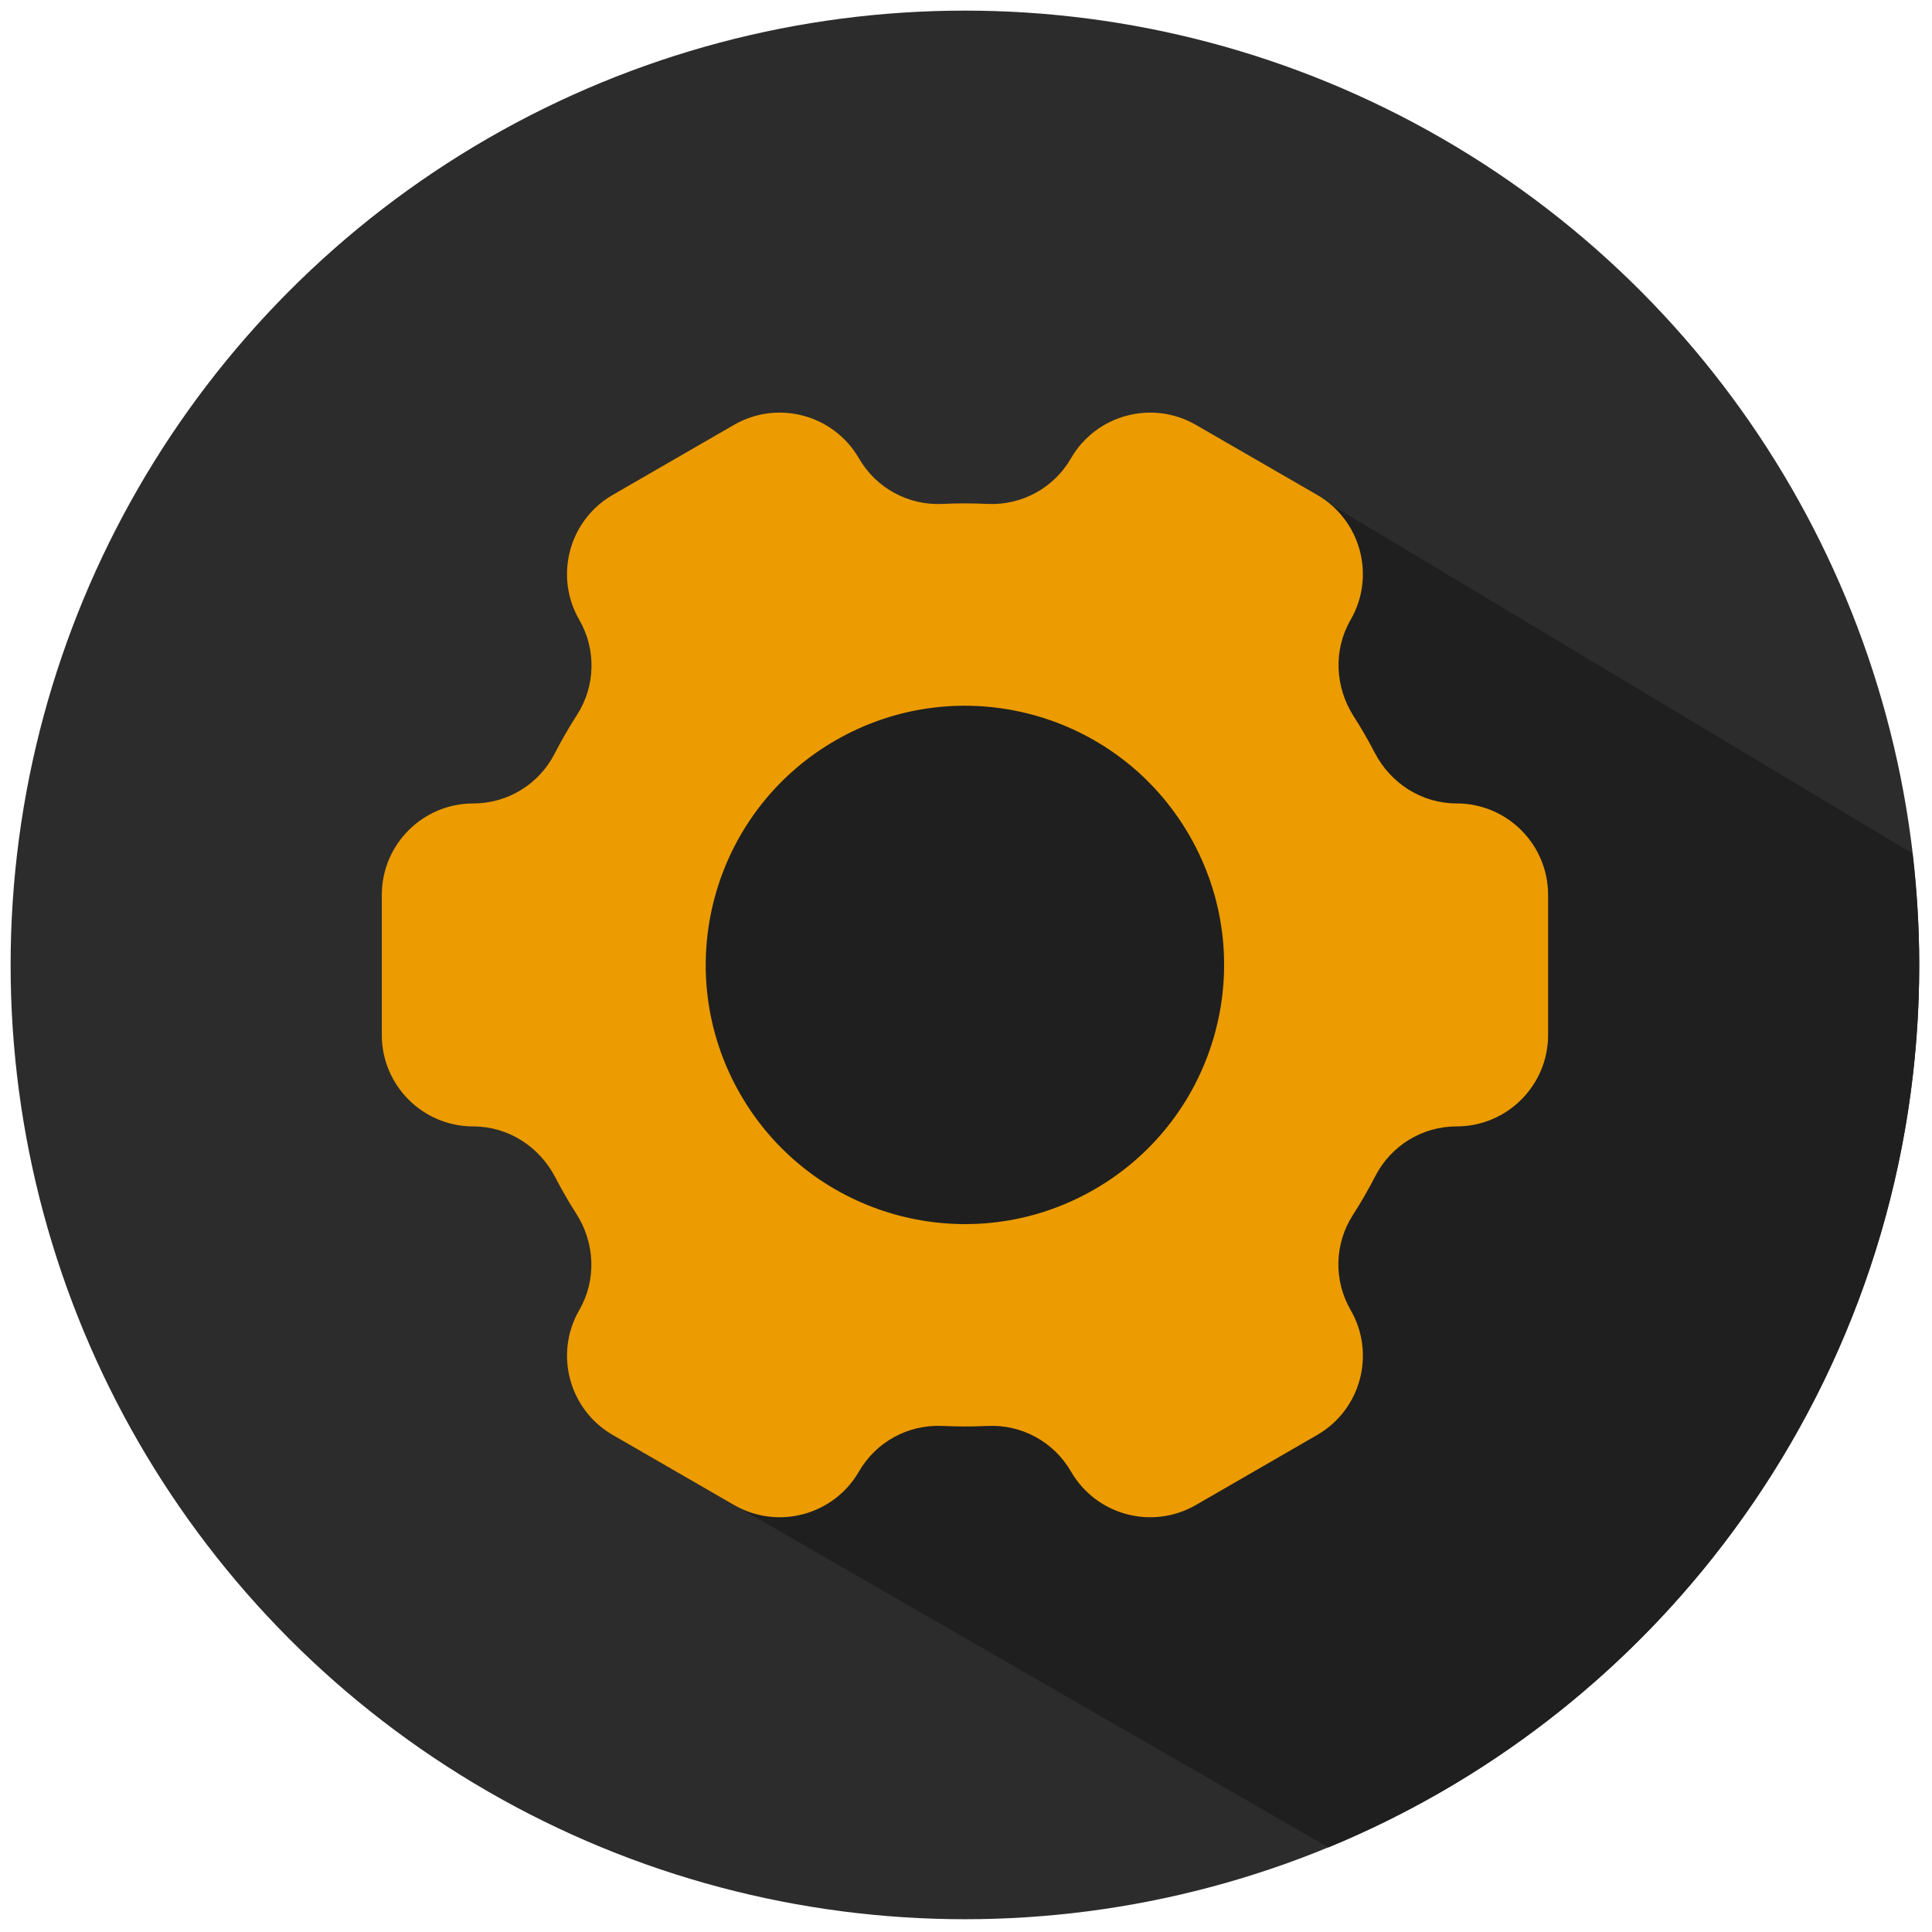 <svg xmlns="http://www.w3.org/2000/svg" xmlns:xlink="http://www.w3.org/1999/xlink" version="1.1" width="256" height="256" viewBox="0 0 256 256" xml:space="preserve">

<defs>
</defs>
<g style="stroke: none; stroke-width: 0; stroke-dasharray: none; stroke-linecap: butt; stroke-linejoin: miter; stroke-miterlimit: 10; fill: none; fill-rule: nonzero; opacity: 1;" transform="translate(1.407 1.407) scale(2.81 2.81)" >
	<circle cx="45" cy="45" r="45" style="stroke: none; stroke-width: 1; stroke-dasharray: none; stroke-linecap: butt; stroke-linejoin: miter; stroke-miterlimit: 10; fill: rgb(44,44,44); fill-rule: nonzero; opacity: 1;" transform="  matrix(1 0 0 1 0 0) "/>
	<path d="M 90 45 c 0 -1.779 -0.115 -3.529 -0.315 -5.254 L 58.328 20.94 C 34.422 25.617 24.34 40.872 29.583 67.853 l 32.556 18.76 C 78.488 79.871 90 63.783 90 45 z" style="stroke: none; stroke-width: 1; stroke-dasharray: none; stroke-linecap: butt; stroke-linejoin: miter; stroke-miterlimit: 10; fill: rgb(31,31,31); fill-rule: nonzero; opacity: 1;" transform=" matrix(1 0 0 1 0 0) " stroke-linecap="round" />
	<path d="M 68.185 37.385 c -1.641 0 -3.112 -0.944 -3.866 -2.401 c -0.15 -0.291 -0.308 -0.579 -0.473 -0.865 c -0.165 -0.286 -0.336 -0.567 -0.513 -0.842 c -0.885 -1.381 -0.967 -3.127 -0.146 -4.548 c 1.192 -2.064 0.484 -4.703 -1.579 -5.894 l -5.715 -3.3 c -2.064 -1.192 -4.703 -0.484 -5.894 1.579 l -0.001 0.002 c -0.808 1.4 -2.331 2.225 -3.945 2.146 c -0.702 -0.034 -1.406 -0.035 -2.111 0 c -1.612 0.078 -3.131 -0.749 -3.938 -2.147 l -0.001 -0.001 c -1.192 -2.064 -3.831 -2.771 -5.894 -1.579 l -5.715 3.3 c -2.064 1.192 -2.771 3.831 -1.579 5.894 l 0.001 0.001 c 0.807 1.397 0.764 3.127 -0.11 4.483 c -0.382 0.594 -0.734 1.204 -1.055 1.829 c -0.739 1.438 -2.215 2.344 -3.831 2.344 h -0.002 c -2.383 0 -4.315 1.932 -4.315 4.315 v 6.6 c 0 2.383 1.932 4.315 4.315 4.315 l 0 0 c 1.641 0 3.112 0.944 3.866 2.401 c 0.15 0.29 0.308 0.579 0.473 0.865 c 0.165 0.286 0.336 0.567 0.513 0.842 c 0.885 1.381 0.967 3.127 0.146 4.548 c -1.192 2.064 -0.484 4.703 1.579 5.894 l 5.715 3.3 c 2.064 1.192 4.703 0.484 5.894 -1.579 l 0.001 -0.002 c 0.808 -1.4 2.331 -2.225 3.945 -2.146 c 0.702 0.034 1.406 0.035 2.111 0 c 1.612 -0.078 3.131 0.749 3.938 2.147 l 0.001 0.001 c 1.192 2.064 3.83 2.771 5.894 1.579 l 5.715 -3.3 c 2.064 -1.191 2.771 -3.83 1.579 -5.894 l -0.001 -0.001 c -0.807 -1.397 -0.764 -3.127 0.11 -4.483 c 0.382 -0.594 0.734 -1.204 1.055 -1.829 c 0.739 -1.438 2.215 -2.344 3.831 -2.344 h 0.002 c 2.383 0 4.315 -1.932 4.315 -4.315 v -6.6 C 72.5 39.317 70.568 37.385 68.185 37.385 z M 51.11 55.583 c -5.845 3.375 -13.319 1.372 -16.693 -4.473 c -3.375 -5.845 -1.372 -13.319 4.473 -16.693 c 5.845 -3.374 13.319 -1.372 16.693 4.473 C 58.958 44.735 56.955 52.209 51.11 55.583 z" style="stroke: none; stroke-width: 1; stroke-dasharray: none; stroke-linecap: butt; stroke-linejoin: miter; stroke-miterlimit: 10; fill: rgb(236,155,0); fill-rule: nonzero; opacity: 1;" transform=" matrix(1 0 0 1 0 0) " stroke-linecap="round" />
</g>
</svg>